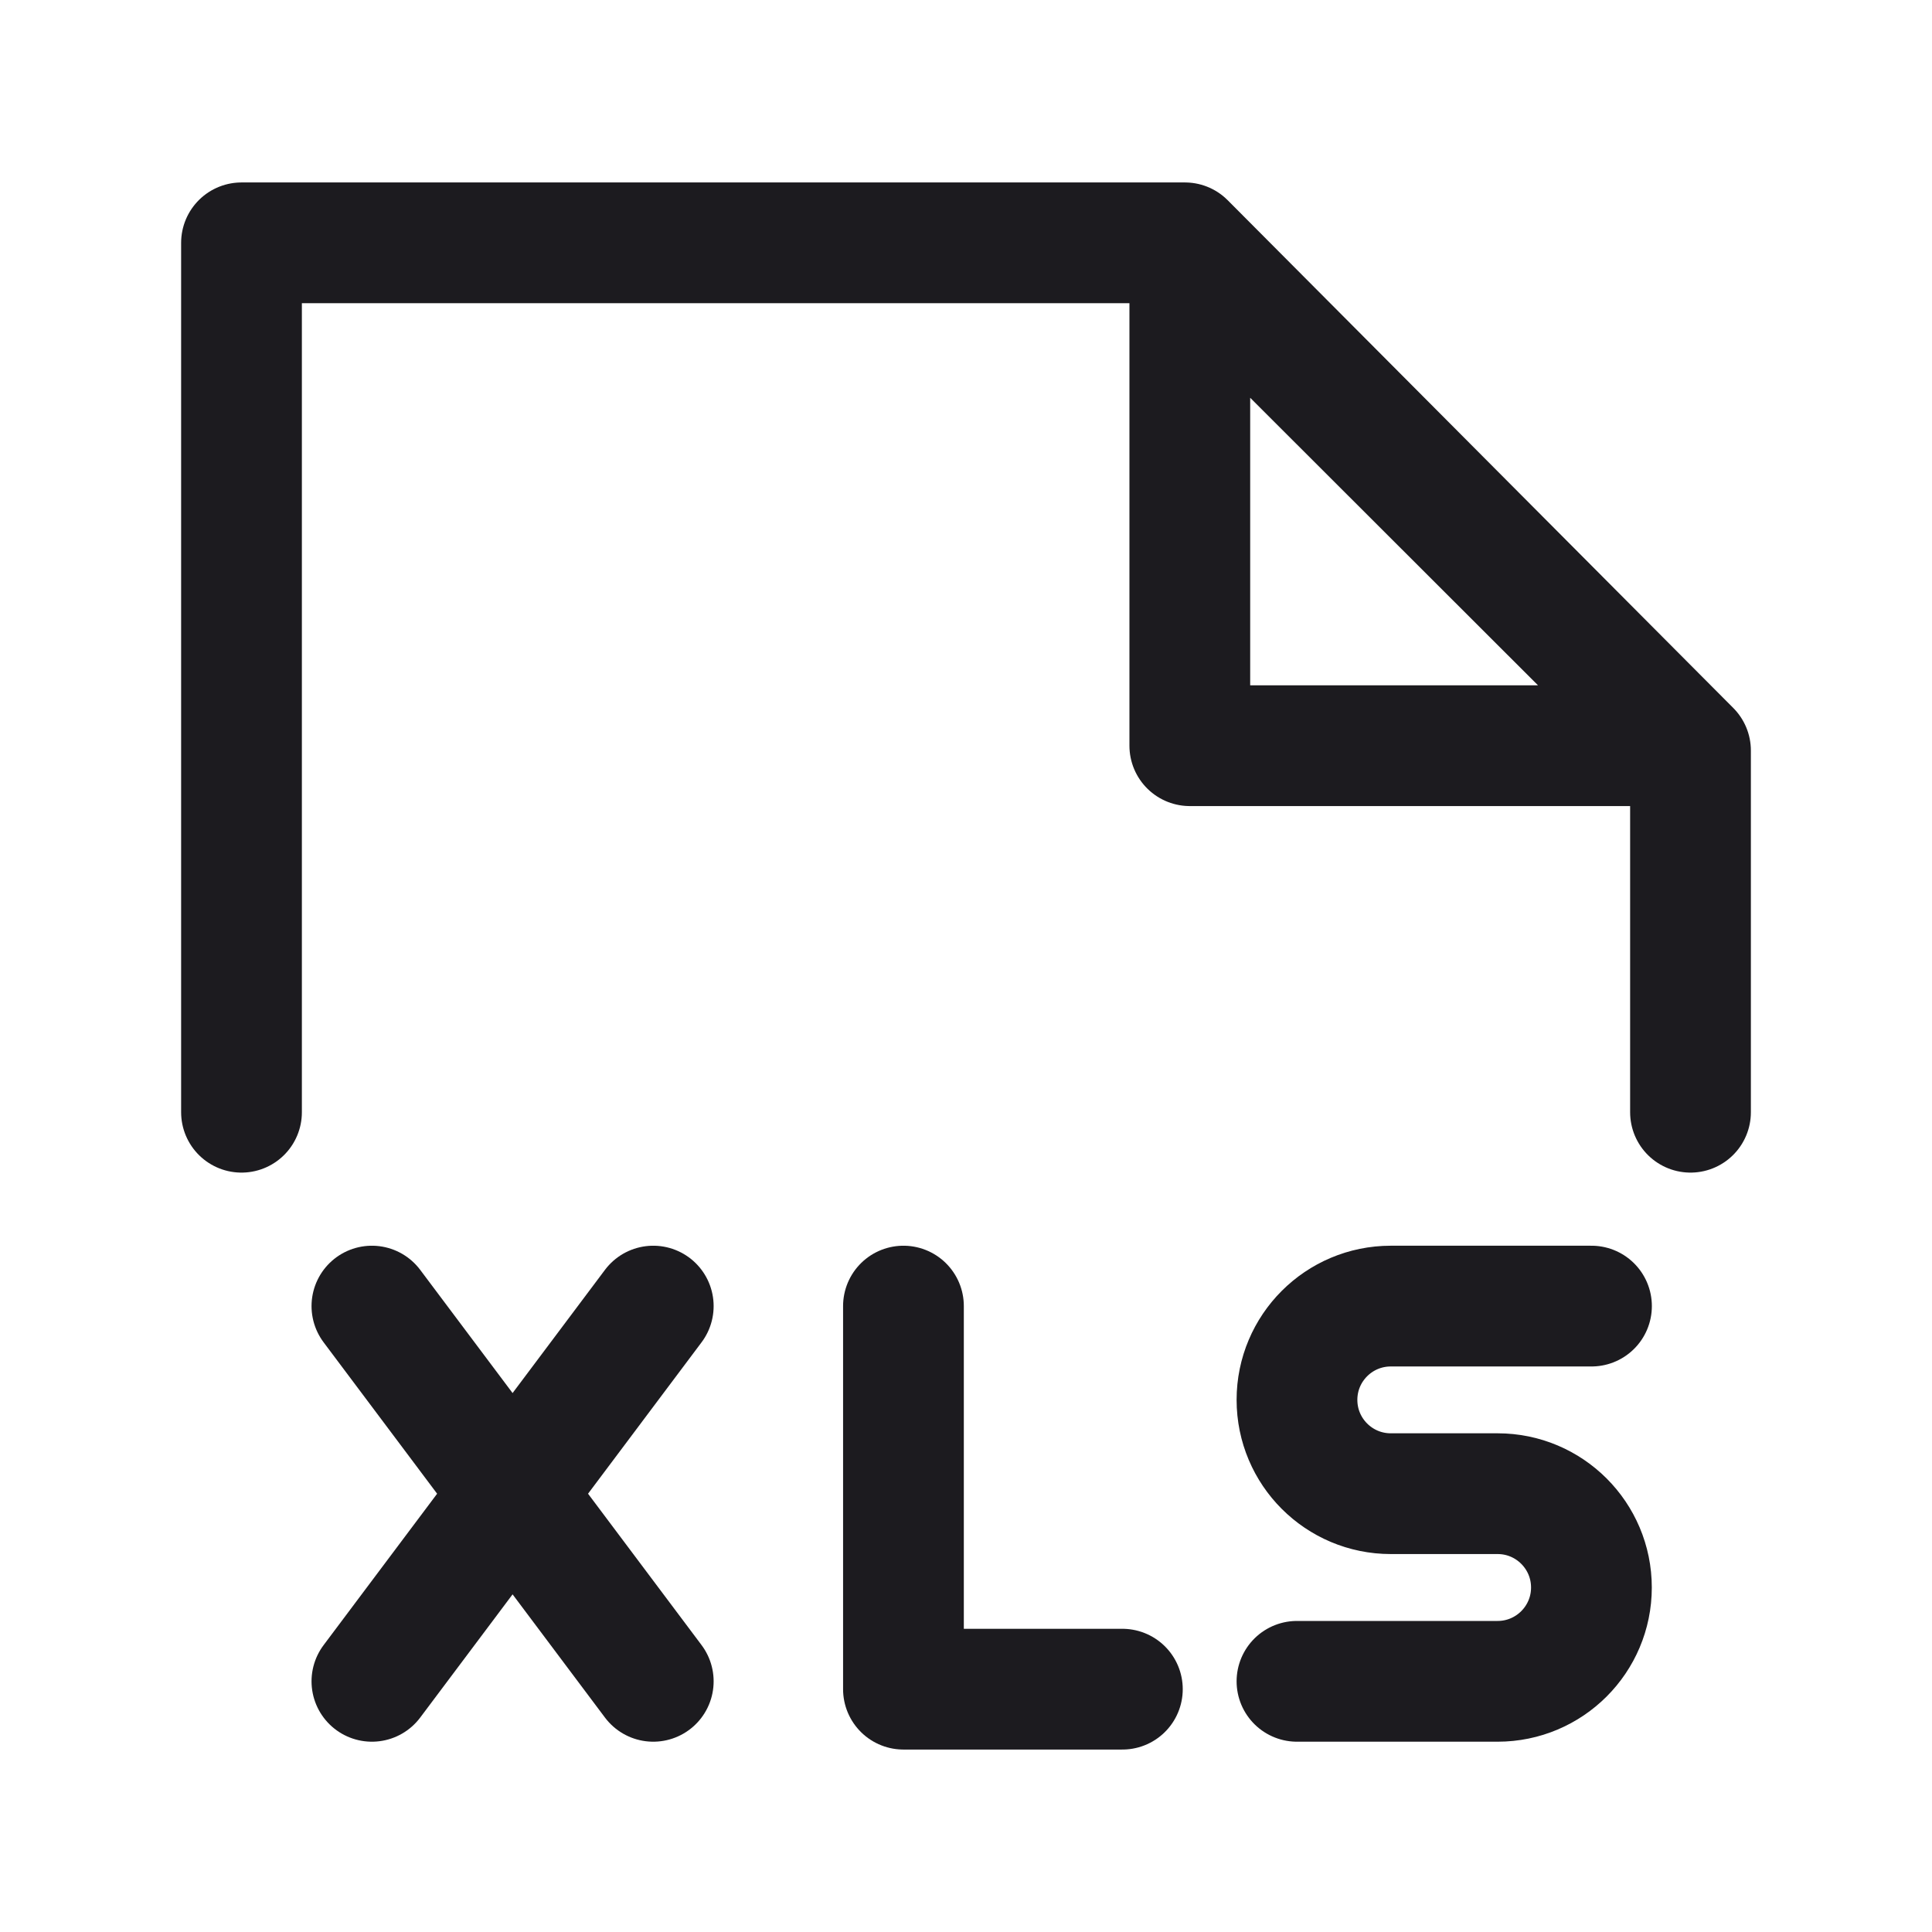 <svg xmlns="http://www.w3.org/2000/svg" width="32" height="32" fill="none"><path stroke="#1C1B1F" stroke-linecap="round" stroke-linejoin="round" stroke-width="2" d="m6.16 21.633 4.66 6.215M10.82 21.633l-4.66 6.215M4 18.422v-14.4h15.626L28 12.432v5.99"/><path stroke="#1C1B1F" stroke-linecap="round" stroke-linejoin="round" stroke-width="2" d="M19.707 12.351V4.176l8.183 8.175h-8.183Z"/><path stroke="#1C1B1F" stroke-linecap="round" stroke-width="2" d="M26.36 21.633h-3.324c-.858 0-1.554.695-1.554 1.553v0c0 .859.696 1.554 1.554 1.554h1.704M23.056 24.74h1.75c.857 0 1.553.696 1.553 1.554v0c0 .858-.696 1.554-1.554 1.554h-3.323"/><path stroke="#1C1B1F" stroke-linecap="round" stroke-linejoin="round" stroke-width="2" d="M18.59 27.978h-3.626v-6.345"/></svg>
